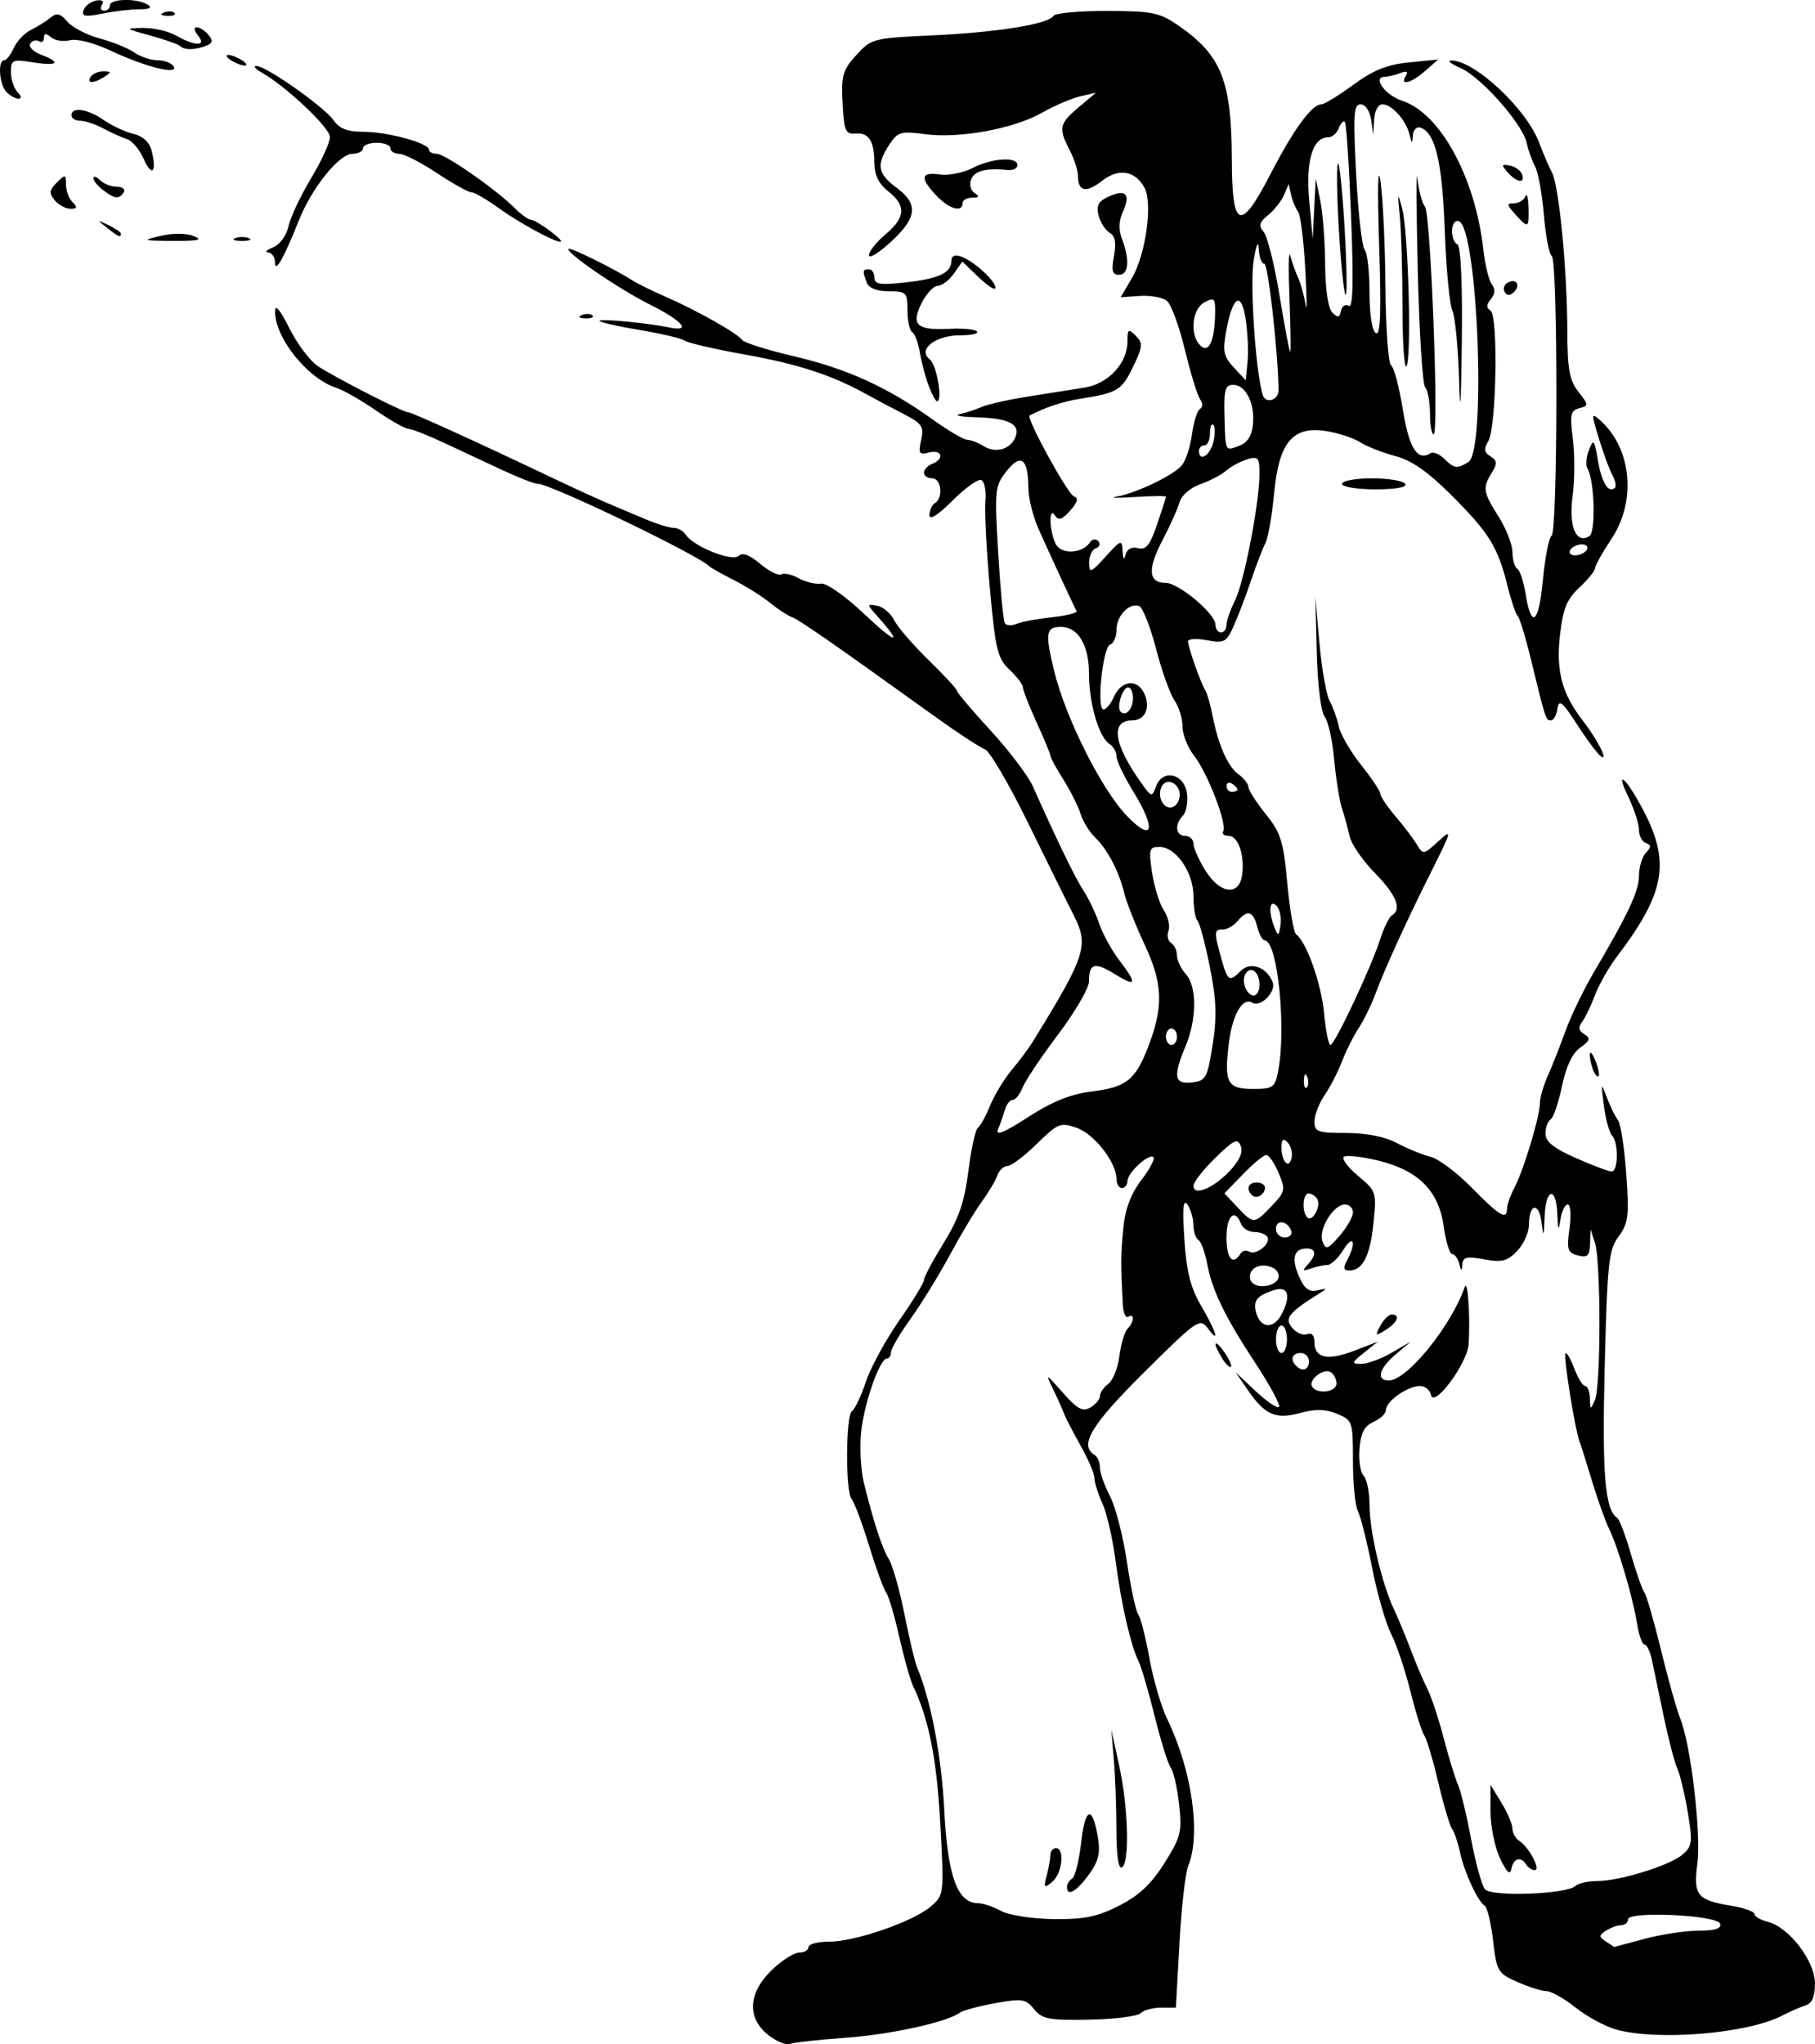 <?xml version="1.0" encoding="UTF-8" standalone="no"?>
<!-- Created with Inkscape (http://www.inkscape.org/) -->

<svg
   xmlns:dc="http://purl.org/dc/elements/1.1/"
   xmlns:cc="http://creativecommons.org/ns#"
   xmlns:rdf="http://www.w3.org/1999/02/22-rdf-syntax-ns#"
   xmlns:svg="http://www.w3.org/2000/svg"
   xmlns="http://www.w3.org/2000/svg"
   xmlns:sodipodi="http://sodipodi.sourceforge.net/DTD/sodipodi-0.dtd"
   xmlns:inkscape="http://www.inkscape.org/namespaces/inkscape"
   width="210mm"
   height="236.484mm"
   viewBox="0 0 210 236.484"
   version="1.1"
   id="svg8"
   inkscape:version="0.92.3 (2405546, 2018-03-11)"
   sodipodi:docname="assassin_amateur.svg">
  <defs
     id="defs2" />
  <sodipodi:namedview
     id="base"
     pagecolor="#ffffff"
     bordercolor="#666666"
     borderopacity="1.0"
     inkscape:pageopacity="0.0"
     inkscape:pageshadow="2"
     inkscape:zoom="0.7"
     inkscape:cx="3.8315461"
     inkscape:cy="347.55698"
     inkscape:document-units="mm"
     inkscape:current-layer="layer1"
     showgrid="false"
     fit-margin-top="0"
     fit-margin-left="0"
     fit-margin-right="0"
     fit-margin-bottom="0"
     inkscape:window-width="1920"
     inkscape:window-height="1017"
     inkscape:window-x="-8"
     inkscape:window-y="-8"
     inkscape:window-maximized="1" />
  <g
     inkscape:label="Layer 1"
     inkscape:groupmode="layer"
     id="layer1"
     transform="translate(-155.442,397.505)">
    <path
       style="fill:#000000;stroke-width:0.636"
       d="m 244.327,-162.093 c -2.482,-1.952 -2.33,-4.851 0.392,-7.489 1.154,-1.119 2.586,-2.034 3.182,-2.034 0.596,0 1.083,-0.286 1.083,-0.636 0,-0.35 1.074,-0.633 2.386,-0.63 3.009,0.007 9.779,-2.339 11.789,-4.088 1.513,-1.316 1.523,-1.402 1.074,-9.601 -0.409,-7.485 -1.308,-12.019 -3.155,-15.909 -0.332,-0.7 -1.05,-3.257 -1.594,-5.683 -0.544,-2.426 -1.223,-4.717 -1.508,-5.091 -0.285,-0.374 -1.179,-2.828 -1.987,-5.453 -0.808,-2.625 -1.712,-5.045 -2.01,-5.377 -0.732,-0.819 -0.691,-9.728 0.047,-10.184 0.323,-0.2 1.042,-1.72 1.597,-3.379 0.555,-1.658 2.295,-4.856 3.867,-7.106 1.572,-2.25 2.857,-4.354 2.857,-4.677 0,-0.323 1.026,-2.248 2.279,-4.279 1.753,-2.841 2.413,-4.762 2.861,-8.33 0.32,-2.551 0.814,-4.798 1.098,-4.995 0.284,-0.197 0.915,-1.344 1.404,-2.55 0.488,-1.206 1.618,-3.068 2.509,-4.139 0.892,-1.07 1.974,-2.518 2.405,-3.216 6.203,-10.06 6.566,-11.19 4.737,-14.754 -0.685,-1.334 -3.046,-6.106 -5.246,-10.603 -2.201,-4.498 -4.451,-8.336 -5.002,-8.531 -0.55,-0.194 -3.148,-1.896 -5.773,-3.782 -12.083,-8.68 -15.659,-11.166 -16.546,-11.502 -0.525,-0.199 -1.684,-0.957 -2.575,-1.685 -0.891,-0.728 -2.753,-1.896 -4.136,-2.596 -1.384,-0.7 -2.659,-1.416 -2.834,-1.591 -1.337,-1.337 -18.402,-9.546 -19.845,-9.546 -0.391,0 -2.242,-0.716 -4.115,-1.591 -1.873,-0.875 -4.937,-2.307 -6.809,-3.182 -1.873,-0.875 -3.702,-1.591 -4.065,-1.591 -0.363,0 -2.06,-0.962 -3.77,-2.139 -1.71,-1.176 -3.748,-2.342 -4.529,-2.589 -3.361,-1.067 -7.152,-5.793 -7.133,-8.893 0.005,-0.855 0.6,-0.146 1.657,1.977 0.907,1.821 2.406,3.807 3.331,4.413 2.045,1.34 9.786,5.293 10.398,5.309 0.444,0.012 7.639,3.281 16.424,7.463 2.625,1.249 5.632,2.63 6.682,3.067 1.05,0.438 2.993,1.257 4.317,1.821 1.324,0.564 2.814,1.025 3.309,1.025 0.496,0 1.13,0.358 1.41,0.795 0.868,1.357 5.391,3.168 6.111,2.448 0.433,-0.433 1.251,-0.131 2.506,0.925 1.025,0.862 2.119,1.409 2.433,1.216 0.313,-0.194 1.22,0.007 2.014,0.444 0.795,0.438 1.948,0.719 2.563,0.625 0.646,-0.099 2.776,1.393 5.04,3.529 3.685,3.477 4.523,3.634 1.543,0.29 -1.297,-1.456 -1.3,-1.494 -0.08,-1.267 0.691,0.128 1.578,0.878 1.971,1.666 0.393,0.788 2.19,2.87 3.993,4.627 1.804,1.757 3.279,3.357 3.279,3.555 0,0.199 1.753,2.266 3.895,4.595 2.142,2.329 4.342,5.236 4.889,6.461 2.837,6.352 4.934,10.665 5.878,12.091 0.579,0.875 1.384,2.568 1.789,3.762 0.405,1.194 1.451,3.108 2.325,4.253 2.128,2.79 2.001,3.163 -0.541,1.591 -2.311,-1.428 -2.961,-1.233 -2.961,0.888 0,0.755 -1.602,3.5 -3.559,6.099 -1.957,2.599 -3.812,5.37 -4.121,6.157 -0.309,0.788 -0.822,1.432 -1.14,1.432 -0.318,0 -0.722,0.501 -0.898,1.114 -0.176,0.613 -0.533,1.633 -0.794,2.267 -0.339,0.826 0.643,0.432 3.462,-1.39 2.845,-1.839 4.919,-2.667 7.479,-2.987 3.902,-0.487 4.958,-1.335 6.426,-5.155 1.788,-4.653 1.699,-7.299 -0.395,-11.778 -1.059,-2.265 -2.127,-4.956 -2.373,-5.981 -0.609,-2.533 -1.95,-5.095 -3.379,-6.459 -0.653,-0.623 -1.408,-1.848 -1.677,-2.723 -0.27,-0.875 -1.164,-2.659 -1.988,-3.965 -0.824,-1.306 -1.498,-2.541 -1.498,-2.745 0,-0.204 -0.716,-1.937 -1.591,-3.85 -0.875,-1.913 -1.591,-3.744 -1.591,-4.07 0,-0.325 -0.699,-1.248 -1.552,-2.049 -1.387,-1.302 -1.629,-2.298 -2.268,-9.341 -0.394,-4.336 -0.629,-8.895 -0.522,-10.131 0.107,-1.236 -0.118,-2.352 -0.499,-2.479 -0.381,-0.127 -1.882,0.958 -3.334,2.41 -1.687,1.687 -2.641,2.283 -2.641,1.65 0,-0.546 0.286,-1.169 0.636,-1.385 0.995,-0.615 0.746,-2.864 -0.318,-2.864 -0.525,0 -0.955,-0.295 -0.955,-0.656 0,-0.361 0.43,-0.821 0.955,-1.023 1.452,-0.557 1.139,-1.7 -0.358,-1.308 -1.153,0.302 -1.265,0.128 -0.922,-1.434 0.346,-1.574 0.114,-1.92 -2.028,-3.021 -1.33,-0.684 -3.278,-1.72 -4.328,-2.301 -3.978,-2.204 -7.84,-3.465 -14,-4.57 -3.5,-0.628 -6.65,-1.354 -7,-1.614 -0.35,-0.26 -2.713,-0.818 -5.25,-1.239 -2.538,-0.422 -4.614,-0.894 -4.614,-1.049 0,-0.287 5.493,0.232 8.114,0.766 2.593,0.528 1.495,-0.765 -2.227,-2.626 -3.661,-1.83 -9.859,-6.073 -9.458,-6.475 0.204,-0.204 5.4,2.369 7.389,3.66 0.525,0.341 2.243,1.184 3.818,1.875 3.707,1.625 8.387,4.267 8.858,5.001 0.203,0.316 2.947,1.179 6.097,1.917 6.085,1.426 10.826,3.596 16.04,7.342 1.762,1.266 3.531,2.301 3.931,2.301 0.4,0 1.259,0.332 1.908,0.737 1.392,0.869 3.125,0.349 3.683,-1.105 0.557,-1.451 -0.855,-2.144 -4.562,-2.242 -1.75,-0.046 -2.609,-0.208 -1.909,-0.361 0.7,-0.152 1.845,-0.528 2.546,-0.834 0.7,-0.306 3.134,-0.851 5.409,-1.211 2.275,-0.359 5.198,-0.821 6.495,-1.025 2.726,-0.429 4.959,-2.824 4.959,-5.319 0,-1.463 0.104,-1.537 0.96,-0.681 0.856,0.856 0.822,1.246 -0.311,3.591 -1.318,2.728 -1.802,3.023 -6.058,3.688 -2.054,0.321 -4.164,1.018 -5.91,1.953 -0.446,0.239 4.401,9.094 5.114,9.344 0.572,0.2 0.451,0.667 -0.43,1.659 -0.929,1.047 -1.35,1.185 -1.74,0.57 -0.764,-1.204 -0.677,1.87 0.094,3.31 0.662,1.236 3.081,1.096 3.951,-0.228 0.244,-0.371 0.673,-0.428 0.955,-0.128 0.282,0.3 0.154,0.674 -0.284,0.83 -0.438,0.156 -0.787,0.905 -0.777,1.663 0.017,1.262 0.179,1.202 1.909,-0.699 1.796,-1.975 1.894,-2.006 1.964,-0.636 0.049,0.965 0.166,1.096 0.352,0.397 0.172,-0.649 0.718,-0.93 1.439,-0.742 0.916,0.24 1.379,-0.337 2.194,-2.727 0.568,-1.667 1.033,-3.119 1.033,-3.226 0,-0.107 -1.647,-0.09 -3.659,0.039 -2.013,0.129 -2.943,0.109 -2.068,-0.043 2.279,-0.398 6.612,-2.476 7.57,-3.631 0.449,-0.541 0.973,-2.148 1.164,-3.57 0.191,-1.422 0.608,-2.748 0.928,-2.945 0.335,-0.207 0.346,-0.672 0.025,-1.098 -0.306,-0.406 -1.097,-2.974 -1.758,-5.706 -0.661,-2.732 -1.596,-5.294 -2.078,-5.694 -0.482,-0.4 -1.888,-0.659 -3.123,-0.576 l -2.247,0.151 1.298,-2.2 c 1.606,-2.722 2.437,-8.645 1.467,-10.457 -1.069,-1.997 -3.001,-2.315 -4.915,-0.809 -1.824,1.435 -2.786,1.245 -2.786,-0.549 0,-0.639 -0.428,-1.983 -0.951,-2.985 -1.333,-2.556 -1.224,-3.077 1.041,-4.983 l 1.999,-1.682 -1.84,0.428 c -1.012,0.235 -2.996,1.087 -4.409,1.891 -3.263,1.858 -9.538,3.009 -13.522,2.481 -2.828,-0.375 -3.174,-0.273 -4.156,1.226 -1.517,2.315 -1.342,3.35 0.838,4.962 2.563,1.895 2.404,3.456 -0.636,6.263 -1.4,1.292 -2.546,1.99 -2.546,1.55 0,-0.44 0.859,-1.523 1.909,-2.407 2.326,-1.957 2.414,-3.335 0.318,-4.984 -1.095,-0.861 -1.594,-1.882 -1.601,-3.273 -0.012,-2.585 -0.643,-3.55 -2.227,-3.408 -1.106,0.099 -1.287,-0.338 -1.453,-3.502 -0.168,-3.206 0.012,-3.837 1.591,-5.575 1.738,-1.913 1.947,-1.967 8.781,-2.282 7.527,-0.347 13.435,-1.296 14.027,-2.253 0.202,-0.326 2.999,-0.584 6.216,-0.572 5.311,0.019 6.077,0.18 8.333,1.75 4.901,3.411 6.066,6.373 6.091,15.492 0.022,8.01 0.985,8.371 4.451,1.669 2.718,-5.256 4.807,-8.114 5.931,-8.114 0.33,0 1.98,-1.014 3.668,-2.253 2.302,-1.69 3.913,-2.337 6.449,-2.591 l 3.38,-0.338 -1.502,1.318 c -1.628,1.428 -2.992,1.776 -2.249,0.574 0.314,-0.508 0.107,-0.609 -0.651,-0.318 -0.611,0.235 -1.395,0.426 -1.742,0.426 -1.531,0 -0.01,2.132 1.985,2.782 4.391,1.431 8.441,8.85 9.376,17.176 0.202,1.799 0.649,3.628 0.994,4.066 0.419,0.532 0.38,1.093 -0.118,1.693 -0.536,0.646 -0.549,1.019 -0.045,1.331 0.913,0.564 0.686,13.58 -0.264,15.132 -0.532,0.87 -0.472,1.272 0.262,1.731 0.787,0.493 0.815,0.823 0.159,1.881 -1.096,1.769 -1.023,2.238 0.795,5.119 0.875,1.386 1.591,3.225 1.591,4.086 0,0.861 0.249,1.72 0.553,1.908 0.304,0.188 0.734,1.477 0.956,2.865 0.67,4.189 1.537,3.522 2.012,-1.546 0.247,-2.632 0.701,-4.942 1.009,-5.132 0.721,-0.446 0.739,-31.905 0.019,-32.35 -0.298,-0.184 -0.709,-2.323 -0.913,-4.752 -0.204,-2.429 -0.658,-4.944 -1.01,-5.589 -0.352,-0.645 -0.795,-1.888 -0.984,-2.763 -0.472,-2.186 -5.271,-7.612 -7.647,-8.647 -1.072,-0.467 -1.578,-0.86 -1.123,-0.874 2.678,-0.081 8.757,5.581 10.223,9.521 0.456,1.225 1.117,2.766 1.47,3.424 0.818,1.528 1.759,11.191 1.781,18.286 0.014,4.487 0.246,5.774 1.28,7.088 1.203,1.53 1.208,1.619 0.103,1.908 -1.005,0.263 -1.104,0.74 -0.74,3.572 0.231,1.798 0.216,4.772 -0.033,6.609 -0.473,3.489 0.404,5.571 1.945,4.619 0.766,-0.474 0.594,-6.497 -0.223,-7.819 -0.224,-0.363 -0.147,-1.33 0.172,-2.15 0.526,-1.353 0.622,-1.24 1.039,1.228 0.433,2.559 1.248,3.856 1.97,3.134 0.176,-0.176 0.035,-0.849 -0.313,-1.496 -0.348,-0.647 -1.049,-2.549 -1.557,-4.226 -0.888,-2.931 -0.879,-3.01 0.226,-2.01 3.59,3.249 4.139,9.291 1.24,13.652 -1.047,1.575 -1.905,3.107 -1.906,3.404 -10e-4,0.297 -0.817,1.301 -1.812,2.23 -1.454,1.358 -1.895,2.448 -2.245,5.544 -0.464,4.103 0.245,6.753 2.629,9.822 1.67,2.15 2.986,4.708 2.161,4.197 -0.366,-0.226 -1.611,-1.876 -2.768,-3.668 -1.743,-2.699 -2.138,-3.023 -2.307,-1.893 -0.112,0.75 -0.451,1.364 -0.753,1.364 -0.599,0 -0.61,-0.035 -2.302,-7 -0.638,-2.625 -1.336,-4.916 -1.552,-5.091 -0.216,-0.175 -0.741,-1.722 -1.166,-3.437 -1.121,-4.525 -2.121,-6.149 -6.449,-10.477 -2.766,-2.766 -4.639,-4.076 -6.544,-4.578 -1.468,-0.387 -3.293,-1.103 -4.056,-1.591 -0.763,-0.488 -2.532,-1.071 -3.932,-1.295 -3.89,-0.622 -5.483,1.295 -6.038,7.264 -0.235,2.533 -0.686,5.099 -1.002,5.701 -0.316,0.602 -1.056,2.527 -1.645,4.277 -0.589,1.75 -1.492,4.122 -2.006,5.271 -0.862,1.927 -1.105,2.058 -3.122,1.679 -1.203,-0.226 -2.183,-0.164 -2.178,0.138 0.012,0.689 1.458,4.788 1.989,5.639 0.219,0.35 0.592,1.639 0.83,2.864 0.674,3.468 1.774,5.969 3.026,6.877 0.63,0.457 1.146,1.118 1.146,1.469 0,0.351 0.898,1.755 1.996,3.121 1.751,2.179 2.058,3.161 2.5,8.011 0.277,3.04 0.739,5.7 1.027,5.911 1.203,0.883 2.915,5.728 3.228,9.134 0.185,2.013 0.516,3.659 0.736,3.659 0.494,0 4.724,-8.991 5.759,-12.241 0.417,-1.308 1.023,-2.542 1.347,-2.742 1.185,-0.732 0.532,-2.357 -1.973,-4.914 -1.41,-1.438 -2.722,-3.349 -2.915,-4.246 -0.194,-0.897 -0.592,-2.346 -0.884,-3.221 -0.293,-0.875 -0.699,-3.423 -0.903,-5.662 -0.204,-2.239 -0.701,-4.47 -1.105,-4.956 -0.42,-0.506 -0.808,-3.667 -0.907,-7.383 l -0.173,-6.499 0.483,5.409 c 0.266,2.975 0.8,5.982 1.187,6.682 0.387,0.7 0.857,2.011 1.045,2.914 0.188,0.903 1.348,2.907 2.578,4.455 1.23,1.547 2.239,3.062 2.243,3.366 0.002,0.304 0.794,1.477 1.756,2.606 0.963,1.13 2.074,2.599 2.471,3.266 0.694,1.167 0.785,1.153 2.459,-0.379 1.655,-1.515 1.616,-1.348 -0.808,3.5 -2.925,5.85 -5.325,11.112 -6.53,14.318 -0.46,1.225 -1.31,2.943 -1.888,3.818 -0.578,0.875 -1.437,2.593 -1.909,3.818 -0.472,1.225 -1.381,2.987 -2.02,3.917 -0.639,0.929 -1.162,2.289 -1.162,3.023 0,1.2 0.368,1.334 3.669,1.334 2.342,0 4.471,0.425 5.886,1.175 1.22,0.646 2.964,1.357 3.876,1.58 0.912,0.223 3.06,1.834 4.773,3.581 3.214,3.278 4.067,3.783 4.073,2.414 0.002,-0.438 0.407,-1.568 0.9,-2.513 1.068,-2.048 2.914,-8.217 2.914,-9.739 0,-0.593 0.403,-1.981 0.895,-3.084 0.492,-1.103 1.413,-3.437 2.047,-5.187 0.634,-1.75 2.08,-4.757 3.213,-6.682 4.079,-6.928 5.3,-9.533 5.3,-11.306 0,-0.992 0.358,-2.182 0.795,-2.646 0.636,-0.675 0.636,-0.902 0,-1.135 -0.438,-0.16 -0.795,-0.854 -0.795,-1.542 0,-0.688 -0.576,-2.443 -1.28,-3.9 -1.291,-2.671 -0.583,-2.483 1.018,0.271 4.061,6.984 3.613,10.535 -2.318,18.349 -0.93,1.225 -2.066,3.23 -2.526,4.455 -0.46,1.225 -1.127,2.607 -1.483,3.071 -0.459,0.598 -0.381,1.01 0.266,1.414 0.753,0.47 0.669,0.742 -0.474,1.548 -0.913,0.643 -1.635,2.17 -2.111,4.461 -0.398,1.916 -0.99,3.649 -1.317,3.851 -0.326,0.202 -0.594,0.938 -0.594,1.637 0,0.929 0.946,1.689 3.518,2.826 1.935,0.856 3.796,1.556 4.136,1.556 0.777,0 0.816,-3.355 0.047,-4.168 -0.314,-0.333 -0.74,-1.893 -0.947,-3.468 -0.346,-2.635 -0.319,-2.711 0.338,-0.955 0.393,1.05 0.974,2.239 1.291,2.643 0.318,0.404 0.752,3.21 0.966,6.236 0.344,4.871 0.242,5.7 -0.886,7.226 -1.151,1.556 -1.307,3.021 -1.608,15.058 -0.312,12.497 0.025,16.548 1.457,17.52 0.258,0.175 0.961,2.036 1.564,4.136 0.602,2.1 1.305,4.105 1.561,4.455 0.257,0.35 1.127,3.357 1.934,6.682 0.807,3.325 1.813,6.905 2.237,7.955 1.216,3.016 2.424,13.298 1.968,16.74 -0.486,3.667 -0.035,4.232 3.901,4.881 1.488,0.245 2.705,0.676 2.705,0.958 0,0.281 0.684,0.683 1.52,0.893 2.465,0.619 5.48,4.534 5.48,7.117 0,1.562 -0.332,2.329 -1.114,2.573 -0.613,0.191 -1.83,0.722 -2.705,1.179 -3.963,2.069 -14.366,2.938 -19.174,1.603 -1.27,-0.353 -3.386,-1.497 -4.701,-2.542 -1.315,-1.045 -2.828,-1.9 -3.363,-1.9 -0.534,0 -2.047,-0.475 -3.362,-1.055 -2.274,-1.003 -2.411,-1.236 -2.822,-4.774 -0.237,-2.046 -0.672,-3.868 -0.965,-4.049 -0.812,-0.502 -2.365,-3.858 -2.863,-6.184 -0.244,-1.141 -0.658,-2.361 -0.92,-2.711 -0.262,-0.35 -0.984,-2.784 -1.604,-5.409 -0.621,-2.625 -1.347,-5.059 -1.614,-5.409 -0.267,-0.35 -0.986,-2.641 -1.597,-5.091 -0.611,-2.45 -1.622,-5.457 -2.247,-6.682 -0.625,-1.225 -1.611,-4.662 -2.193,-7.637 -0.581,-2.975 -1.317,-5.906 -1.635,-6.514 -0.318,-0.608 -0.578,-3.222 -0.578,-5.809 0,-4.588 -0.045,-4.723 -1.841,-5.467 -1.339,-0.555 -2.491,-0.583 -4.227,-0.103 -2.86,0.79 -4.105,0.252 -6.084,-2.628 l -1.422,-2.07 2.323,2.184 c 1.278,1.201 2.488,2.019 2.689,1.818 0.201,-0.201 -1.021,-2.472 -2.715,-5.048 -3.573,-5.431 -5.015,-8.414 -5.617,-11.625 -0.237,-1.264 -0.685,-2.455 -0.995,-2.647 -0.31,-0.192 -0.569,-0.976 -0.574,-1.743 -0.005,-0.767 -0.314,-1.824 -0.687,-2.349 -0.492,-0.694 -0.589,0.398 -0.356,4 0.245,3.779 0.71,5.618 1.959,7.75 1.777,3.033 2.199,4.519 0.718,2.531 -0.874,-1.173 -1.243,-0.915 -7.318,5.117 -6.142,6.098 -7.558,8.447 -5.762,9.558 0.35,0.216 0.636,0.882 0.636,1.479 0,0.597 0.522,2.084 1.161,3.303 0.638,1.22 1.523,4.652 1.965,7.627 0.443,2.975 1.028,5.696 1.301,6.046 0.273,0.35 0.858,2.641 1.301,5.091 0.442,2.45 1.362,5.6 2.044,7 2.862,5.877 3.94,13.368 2.445,16.993 -0.332,0.804 -0.789,4.827 -1.017,8.939 l -0.415,7.477 h -1.719 c -0.945,0 -2.01,0.29 -2.365,0.645 -0.355,0.355 -3.034,0.689 -5.954,0.743 -4.661,0.085 -5.438,-0.063 -6.371,-1.215 -0.966,-1.192 -1.378,-1.255 -4.515,-0.686 -1.899,0.344 -3.738,0.84 -4.088,1.102 -1.459,1.09 -8.01,2.524 -13.249,2.9 -3.087,0.222 -5.97,0.54 -6.407,0.708 -0.437,0.168 -1.563,-0.299 -2.502,-1.038 z m 101.386,-11.114 c 1.925,-0.517 4.741,-0.943 6.258,-0.947 1.92,-0.005 2.678,-0.249 2.494,-0.803 -0.334,-1.01 -10.661,-1.498 -10.661,-0.503 0,0.364 -0.358,0.667 -0.795,0.672 -0.438,0.005 -1.225,0.292 -1.75,0.636 -0.848,0.557 -0.848,0.696 0,1.253 0.525,0.345 0.955,0.628 0.955,0.629 0,0.001 1.575,-0.421 3.5,-0.937 z m -60.79,-3.839 c 2.315,-1.175 3.726,-2.499 5.251,-4.929 1.906,-3.038 2.05,-3.623 1.687,-6.823 -0.218,-1.925 -0.647,-3.815 -0.953,-4.199 -0.306,-0.384 -1.143,-3.059 -1.861,-5.944 -0.718,-2.885 -1.544,-5.72 -1.837,-6.301 -0.924,-1.838 -2.029,-6.62 -2.671,-11.557 -0.341,-2.625 -1.035,-5.675 -1.542,-6.778 -0.507,-1.103 -0.922,-2.418 -0.922,-2.923 0,-0.505 -0.712,-2.179 -1.583,-3.722 -0.87,-1.543 -1.744,-3.234 -1.942,-3.759 -0.197,-0.525 -0.777,-1.814 -1.287,-2.864 -0.883,-1.817 -0.828,-1.795 1.146,0.448 1.673,1.901 2.29,2.234 3.188,1.718 0.613,-0.351 1.114,-0.951 1.114,-1.333 0,-0.382 0.434,-1.012 0.964,-1.4 0.53,-0.389 1.109,-1.844 1.287,-3.234 0.177,-1.39 0.603,-2.808 0.945,-3.15 0.766,-0.766 0.827,-1.842 0.078,-1.379 -0.299,0.185 -0.585,-0.443 -0.635,-1.394 -0.248,-4.723 -0.242,-5.789 0.056,-8.823 0.22,-2.248 0.874,-3.999 2.084,-5.586 0.969,-1.271 1.607,-2.467 1.416,-2.657 -0.502,-0.502 -3.013,1.789 -3.013,2.75 0,0.447 -0.286,0.813 -0.636,0.813 -0.35,0 -0.636,-0.467 -0.636,-1.039 0,-1.912 -2.559,-5.205 -4.596,-5.916 -1.896,-0.661 -2.172,-0.55 -4.621,1.853 -1.432,1.406 -2.96,2.556 -3.396,2.556 -0.435,0 -0.968,0.501 -1.184,1.114 -0.216,0.613 -1.023,1.973 -1.794,3.023 -0.771,1.05 -2.43,3.818 -3.686,6.15 -1.257,2.333 -3.304,5.66 -4.55,7.394 -1.246,1.734 -2.265,3.477 -2.265,3.872 0,0.396 -0.215,0.721 -0.477,0.722 -0.831,0.005 -2.666,5.282 -2.986,8.589 -0.169,1.75 -0.027,4.327 0.315,5.727 1.115,4.556 2.112,7.611 2.909,8.909 0.43,0.7 1.24,3.564 1.8,6.364 0.56,2.8 1.201,5.521 1.423,6.046 1.618,3.813 2.856,10.261 3.177,16.546 0.393,7.704 1.512,10.807 3.905,10.828 0.589,0.005 1.786,0.407 2.661,0.892 0.892,0.495 3.548,0.909 6.046,0.943 3.581,0.048 5.076,-0.255 7.621,-1.547 z m -6.03,-2.169 c 0,-0.329 0.273,-0.768 0.607,-0.974 0.334,-0.206 0.802,-2.103 1.041,-4.215 0.463,-4.096 1.321,-4.287 1.947,-0.434 0.283,1.745 0.033,2.711 -1.097,4.241 -1.449,1.96 -2.498,2.54 -2.498,1.382 z m -2.346,-1.31 c 0.231,-0.875 0.424,-1.949 0.429,-2.386 0.005,-0.438 0.295,-0.795 0.645,-0.795 1.045,0 0.72,2.957 -0.429,3.899 -0.956,0.784 -1.022,0.711 -0.645,-0.718 z m 8.068,-5.213 c -0.002,-2.558 -0.136,-6.226 -0.296,-8.151 l -0.29,-3.5 0.903,4.136 c 1.059,4.852 1.235,11.211 0.326,11.773 -0.402,0.248 -0.638,-1.32 -0.642,-4.258 z m 53.111,6.41 c 0.333,-0.309 1.434,-0.561 2.448,-0.561 2.629,0 8.451,-1.795 9.931,-3.061 1.139,-0.975 1.196,-1.432 0.619,-4.893 -0.35,-2.1 -0.899,-4.391 -1.22,-5.091 -0.321,-0.7 -1.029,-3.421 -1.574,-6.046 -0.545,-2.625 -1.159,-5.56 -1.365,-6.523 -0.206,-0.963 -0.588,-1.75 -0.85,-1.75 -0.262,0 -0.652,-1.101 -0.867,-2.447 -0.488,-3.05 -2.186,-8.807 -3.221,-10.917 -0.429,-0.875 -1.301,-3.309 -1.938,-5.409 -0.637,-2.1 -1.313,-4.248 -1.503,-4.773 -0.562,-1.552 -1.875,-9.84 -1.607,-10.14 0.136,-0.152 0.591,0.636 1.011,1.75 0.421,1.114 0.988,2.026 1.262,2.026 0.273,0 0.517,0.644 0.542,1.432 0.043,1.366 0.07,1.374 0.592,0.159 0.686,-1.597 0.686,-15.993 0,-18.137 l -0.51,-1.591 -0.064,1.69 c -0.052,1.396 -0.298,1.629 -1.41,1.338 -1.191,-0.311 -1.303,-0.673 -0.967,-3.122 0.209,-1.527 0.119,-2.77 -0.202,-2.77 -0.32,0 -0.701,0.788 -0.847,1.75 -0.213,1.408 -0.284,1.283 -0.36,-0.636 -0.131,-3.282 -1.344,-3.02 -1.47,0.318 -0.089,2.364 -0.134,2.442 -0.359,0.624 -0.295,-2.384 -1.448,-2.163 -1.448,0.278 0,0.893 -0.615,2.261 -1.366,3.042 -1.143,1.188 -1.766,1.346 -3.818,0.971 -2.005,-0.367 -2.466,-0.261 -2.526,0.58 -0.062,0.856 -0.123,0.842 -0.365,-0.085 -0.16,-0.613 -0.53,-1.114 -0.821,-1.114 -0.292,0 -0.726,-1.423 -0.965,-3.162 -0.572,-4.162 -2.941,-6.529 -7.665,-7.663 -1.915,-0.459 -3.677,-0.64 -3.915,-0.401 -0.239,0.239 0.524,1.234 1.696,2.212 2.072,1.73 2.119,1.876 1.752,5.44 -0.392,3.801 -1.248,5.483 -2.788,5.483 -0.692,0 -0.747,-0.284 -0.24,-1.231 1.096,-2.048 0.704,-3.033 -0.46,-1.156 -0.597,0.963 -1.425,1.75 -1.84,1.75 -0.415,0 -1.28,0.185 -1.921,0.412 -0.954,0.337 -1.021,0.256 -0.37,-0.445 1.054,-1.136 1.007,-1.876 -0.121,-1.876 -1.469,0 -1.785,1.158 -0.88,3.226 0.628,1.434 1.166,1.847 2.115,1.625 1.215,-0.285 1.218,-0.264 0.084,0.448 -3.405,2.138 -3.9,2.781 -2.984,3.884 0.482,0.581 1.26,0.909 1.729,0.729 0.537,-0.206 0.853,0.143 0.853,0.946 0,1.836 1.525,2.155 4.615,0.965 l 2.703,-1.041 -1.591,1.277 c -1.462,1.173 -1.487,1.278 -0.318,1.289 0.7,0.007 2.275,-0.569 3.5,-1.279 l 2.227,-1.29 -1.75,1.476 c -1.919,1.618 -2.288,3.019 -0.796,3.019 2.108,0 7.207,-6.272 8.794,-10.818 0.354,-1.014 0.655,3.509 0.442,6.634 -0.152,2.23 -4.03,7.439 -4.35,5.844 -0.113,-0.563 -0.694,-1.024 -1.29,-1.024 -1.406,0 -3.913,1.761 -3.913,2.749 0,0.422 -0.644,1.05 -1.432,1.396 -1.066,0.468 -1.484,1.259 -1.634,3.098 -0.111,1.359 0.103,2.776 0.477,3.15 0.374,0.374 0.68,1.897 0.68,3.385 0,2.996 1.413,9.044 2.802,11.995 0.494,1.05 1.386,3.198 1.981,4.773 0.595,1.575 1.45,3.58 1.899,4.455 0.449,0.875 1.304,3.452 1.9,5.727 0.596,2.275 1.342,4.709 1.659,5.409 0.317,0.7 0.998,3.525 1.515,6.279 0.516,2.753 1.236,5.364 1.599,5.801 0.747,0.9 9.438,0.584 10.478,-0.382 z m -8.728,-3.203 c -0.607,-1.278 -1.103,-3.712 -1.101,-5.409 l 0.002,-3.086 1.27,2.084 c 0.699,1.146 1.27,2.492 1.27,2.991 0,0.499 0.358,1.137 0.795,1.416 1.112,0.711 2.527,3.373 1.793,3.373 -0.332,0 -0.781,-0.286 -0.998,-0.636 -0.612,-0.991 -1.476,-0.75 -1.713,0.477 -0.154,0.794 -0.532,0.447 -1.319,-1.21 z m -13.847,-61.603 c 0.383,-0.716 0.973,-1.302 1.311,-1.302 1.041,0 0.68,0.925 -0.697,1.785 -1.211,0.756 -1.257,0.719 -0.614,-0.483 z m -5.075,6.69 c 0,-0.504 -0.299,-1.102 -0.664,-1.328 -0.822,-0.508 -2.634,0.905 -2.155,1.68 0.57,0.922 2.819,0.641 2.819,-0.353 z m -3.182,-2.583 c 0,-0.525 -0.43,-0.955 -0.955,-0.955 -0.994,0 -1.263,0.753 -0.53,1.485 0.732,0.732 1.485,0.463 1.485,-0.53 z m -2.546,-2.546 c 0,-0.875 -0.286,-1.591 -0.636,-1.591 -0.35,0 -0.636,0.716 -0.636,1.591 0,0.875 0.286,1.591 0.636,1.591 0.35,0 0.636,-0.716 0.636,-1.591 z m -0.659,-2.822 c 1.158,-2.164 0.836,-3.363 -0.773,-2.877 -2.085,0.63 -2.566,1.268 -2.089,2.771 0.531,1.674 1.993,1.728 2.862,0.106 z m -0.296,-4.488 c 0,-1.133 -2.099,-1.664 -3.003,-0.76 -0.352,0.352 -0.438,0.968 -0.19,1.369 0.633,1.024 3.194,0.535 3.194,-0.609 z m -4.448,-2.565 c 0.22,-0.356 0.679,-0.474 1.02,-0.263 0.79,0.488 2.575,-0.956 2.111,-1.707 -0.192,-0.31 -0.874,-0.564 -1.516,-0.564 -0.642,0 -1.332,-0.43 -1.533,-0.955 -0.708,-1.846 -1.679,-0.927 -1.679,1.591 0,2.423 0.734,3.296 1.597,1.899 z m 13.039,-4.798 c 0,-0.505 -0.423,-0.919 -0.94,-0.919 -1.336,0 -3.108,2.943 -2.584,4.291 0.385,0.99 0.612,0.913 1.979,-0.667 0.849,-0.982 1.544,-2.199 1.544,-2.705 z m -7.146,2.143 c -0.393,-1.18 -1.763,-1.376 -1.763,-0.252 0,0.554 0.453,1.008 1.008,1.008 0.554,0 0.894,-0.34 0.756,-0.756 z m -2.247,-2.903 c 1.565,-1.646 1.612,-1.872 0.786,-3.818 -0.483,-1.138 -1.122,-2.068 -1.42,-2.068 -0.298,0 -1.511,0.999 -2.694,2.22 l -2.152,2.22 1.501,1.598 c 1.868,1.988 1.946,1.985 3.978,-0.152 z m -2.291,-1.237 c -0.717,-0.717 -0.436,-1.468 0.548,-1.468 0.525,0 0.955,0.269 0.955,0.599 0,0.802 -0.994,1.377 -1.502,0.869 z m 7.545,0.436 c -0.215,-0.347 -0.66,-0.631 -0.989,-0.631 -0.693,0 -0.812,2.12 -0.157,2.775 0.598,0.597 1.637,-1.349 1.146,-2.144 z m -10.16,-3.196 c 1.153,-1.203 1.595,-2.184 1.315,-2.914 -0.361,-0.941 -0.79,-0.742 -2.946,1.364 -1.388,1.356 -2.524,2.809 -2.524,3.23 0,1.219 2.249,0.309 4.155,-1.68 z m 6.723,-3.357 c -0.504,-0.504 -0.696,-0.339 -0.696,0.598 0,1.682 0.89,2.575 1.173,1.177 0.12,-0.594 -0.095,-1.392 -0.477,-1.775 z m -1.094,-8.158 c 0.989,-4.943 -0.052,-15.194 -1.543,-15.194 -0.257,0 -0.646,-0.716 -0.866,-1.591 -0.456,-1.817 -1.145,-2.009 -2.284,-0.636 -0.436,0.525 -1.187,0.955 -1.669,0.955 -1.048,0 -1.064,0.255 -0.207,3.341 0.742,2.671 0.929,2.788 2.284,1.433 1.097,-1.097 2.997,-0.405 3.665,1.335 0.422,1.101 -1.406,2.951 -2.343,2.371 -1.116,-0.69 -2.307,1.327 -2.716,4.6 -0.583,4.664 -0.213,5.375 2.796,5.375 2.275,0 2.52,-0.169 2.884,-1.989 z m 3.378,0.597 c -0.203,-0.508 -0.354,-0.357 -0.384,0.385 -0.028,0.671 0.123,1.047 0.334,0.835 0.211,-0.211 0.234,-0.76 0.05,-1.22 z m -10.949,-3.699 c 0.515,-3.252 0.446,-5.184 -0.322,-9.036 -0.538,-2.695 -1.183,-5.105 -1.434,-5.356 -0.251,-0.251 -0.457,-1.516 -0.457,-2.81 0,-2.766 -2.029,-5.707 -3.937,-5.707 -1.186,0 -1.26,0.259 -0.853,2.97 0.245,1.633 0.857,3.598 1.359,4.365 0.503,0.767 0.745,1.836 0.538,2.375 -0.207,0.539 -0.07,1.169 0.304,1.4 0.374,0.231 0.68,0.882 0.68,1.446 0,0.564 0.463,1.538 1.03,2.164 1.291,1.427 1.275,5.203 -0.037,8.328 -1.475,3.516 -1.313,4.438 0.74,4.199 1.608,-0.187 1.781,-0.5 2.389,-4.338 z m -4.122,-0.955 c 0,-0.525 -0.286,-0.955 -0.636,-0.955 -0.35,0 -0.636,0.43 -0.636,0.955 0,0.525 0.286,0.955 0.636,0.955 0.35,0 0.636,-0.43 0.636,-0.955 z m 9.546,-6.008 c 0,-1.454 -1.003,-2.261 -1.603,-1.29 -0.535,0.865 0.088,2.525 0.947,2.525 0.361,0 0.656,-0.556 0.656,-1.235 z m 1.963,-9.147 c -0.824,-0.824 -0.957,0.711 -0.219,2.535 0.415,1.026 0.498,0.986 0.69,-0.34 0.12,-0.828 -0.092,-1.816 -0.472,-2.195 z m -3.978,-3.523 c 0.323,-2.284 -0.441,-4.549 -1.534,-4.549 -0.539,0 -0.829,-0.244 -0.645,-0.542 0.488,-0.79 -1.821,-6.769 -3.38,-8.75 -0.734,-0.934 -1.335,-2.454 -1.335,-3.379 0,-0.925 -0.416,-2.276 -0.925,-3.002 -0.509,-0.726 -1.472,-3.426 -2.14,-5.999 -0.668,-2.573 -1.551,-4.791 -1.96,-4.927 -1.161,-0.387 -2.611,1.147 -2.611,2.761 0,0.803 -0.33,1.57 -0.733,1.704 -0.86,0.287 -1.601,7.498 -0.77,7.498 0.31,0 0.847,-0.643 1.192,-1.428 0.822,-1.869 2.593,-2.16 3.447,-0.565 0.883,1.649 0.231,3.266 -1.316,3.266 -2.545,0 -2.163,2.714 1.011,7.182 1.224,1.723 1.273,1.735 1.755,0.432 0.768,-2.076 3.309,-1.44 3.576,0.895 0.115,1.005 -0.1,2.136 -0.477,2.514 -0.995,0.995 -0.841,2.341 0.268,2.341 0.525,0 0.955,0.41 0.955,0.91 0,0.501 0.644,1.928 1.432,3.172 1.67,2.639 3.847,2.881 4.189,0.466 z m -12.573,-9.659 c -1.077,-1.75 -1.958,-3.593 -1.958,-4.095 0,-0.502 -0.36,-1.142 -0.799,-1.422 -1.231,-0.784 -2.383,-4.72 -2.383,-8.14 0,-3.318 -1.255,-5.414 -3.243,-5.414 -1.749,0 -1.857,0.713 -0.778,5.133 1.317,5.391 5.469,13.668 8.378,16.7 3.05,3.178 3.487,1.635 0.782,-2.76 z m 5.361,0.293 c 0,-0.666 -0.501,-1.308 -1.114,-1.425 -1.12,-0.216 -1.612,1.714 -0.676,2.65 0.752,0.752 1.79,0.042 1.79,-1.224 z m 6.682,-0.555 c 0,-0.154 -0.286,-0.458 -0.636,-0.674 -0.35,-0.216 -0.636,-0.09 -0.636,0.281 0,0.371 0.286,0.674 0.636,0.674 0.35,0 0.636,-0.126 0.636,-0.281 z m -12.091,-10.575 c 0,-0.679 -0.253,-1.235 -0.562,-1.235 -0.654,0 -1.37,2.31 -0.871,2.81 0.603,0.603 1.433,-0.308 1.433,-1.574 z m 10.818,-8.456 c 0,-0.471 0.439,-1.736 0.975,-2.811 1.065,-2.135 2.841,-11.301 2.842,-14.67 6.5e-4,-1.894 -0.146,-2.066 -1.431,-1.675 -0.788,0.24 -1.88,0.828 -2.428,1.308 -0.548,0.479 -1.896,1.185 -2.997,1.569 -1.144,0.399 -2.167,1.288 -2.389,2.076 -0.213,0.758 -1.11,2.753 -1.991,4.432 -1.74,3.313 -1.618,4.901 0.376,4.901 1.512,0 5.77,3.571 5.77,4.839 0,0.489 0.286,0.889 0.636,0.889 0.35,0 0.636,-0.386 0.636,-0.857 z m -20.18,-0.895 c 1.676,-0.178 2.95,-0.502 2.831,-0.718 -0.313,-0.568 -2.969,-6.303 -4.367,-9.427 -0.657,-1.468 -1.199,-3.616 -1.204,-4.773 -0.017,-3.429 -0.854,-4.095 -2.514,-1.998 -1.365,1.724 -1.408,2.14 -0.98,9.44 0.247,4.2 0.592,7.871 0.767,8.157 0.176,0.286 0.791,0.323 1.368,0.082 0.577,-0.241 2.421,-0.585 4.097,-0.763 z m 61.862,-7.794 c 0.216,-0.35 -0.036,-0.636 -0.561,-0.636 -0.525,0 -1.132,0.286 -1.348,0.636 -0.216,0.35 0.036,0.636 0.561,0.636 0.525,0 1.132,-0.286 1.348,-0.636 z m -13.693,-10.162 c 2.101,-1.328 1.075,-27.136 -1.107,-27.863 -0.945,-0.315 -1.085,2.131 -0.155,2.706 0.393,0.243 0.585,4.578 0.502,11.333 -0.091,7.381 -0.195,8.766 -0.322,4.258 -0.103,-3.675 -0.452,-7.255 -0.774,-7.955 -0.323,-0.7 -0.719,-4.89 -0.88,-9.312 -0.289,-7.912 -1.093,-11.291 -2.821,-11.854 -0.438,-0.143 -0.829,0.266 -0.869,0.908 -0.065,1.023 -0.112,1.01 -0.384,-0.106 -0.404,-1.659 -2.056,-3.5 -3.141,-3.5 -0.486,0 -0.897,0.756 -0.951,1.75 l -0.095,1.75 -0.265,-1.75 c -0.152,-1.003 -0.668,-1.75 -1.208,-1.75 -0.806,0 -0.881,1.177 -0.516,8.114 0.235,4.463 0.679,8.386 0.985,8.718 0.307,0.333 0.558,2.535 0.558,4.894 0,2.546 0.297,4.474 0.732,4.742 0.546,0.337 0.643,-2.284 0.382,-10.304 -0.208,-6.387 -0.143,-9.334 0.16,-7.256 0.28,1.925 0.538,7.421 0.572,12.213 0.035,4.792 0.329,8.877 0.655,9.078 0.325,0.201 0.935,2.492 1.354,5.092 0.728,4.515 1.681,6.023 3.207,5.079 0.321,-0.198 1.032,0.087 1.579,0.634 1.149,1.149 1.508,1.197 2.802,0.379 z m -4.444,-5.62 c 0,-1.33 -0.25,-2.69 -0.556,-3.023 -0.306,-0.333 -0.693,-6.475 -0.861,-13.65 -0.167,-7.175 -0.182,-11.904 -0.033,-10.508 0.149,1.396 0.539,2.86 0.866,3.254 0.676,0.814 1.647,26.346 1.003,26.346 -0.23,0 -0.419,-1.088 -0.419,-2.418 z m -3.182,-12.342 c 0,-4.035 -0.138,-8.736 -0.307,-10.447 -0.277,-2.804 -0.249,-2.892 0.28,-0.884 0.715,2.713 1.105,17.589 0.477,18.217 -0.247,0.247 -0.45,-2.851 -0.45,-6.886 z m -21.891,15.685 c 0.224,-0.891 0.229,-1.798 0.012,-2.015 -0.217,-0.217 -0.395,0.226 -0.395,0.984 0,0.758 -0.286,1.379 -0.636,1.379 -0.35,0 -0.636,0.286 -0.636,0.636 0,1.321 1.265,0.569 1.655,-0.984 z m 4.588,-2.078 c 0.243,-2.428 -0.831,-4.574 -2.288,-4.574 -0.903,2e-5 -1.077,0.577 -1.008,3.341 0.112,4.476 0.044,4.325 1.667,3.729 0.987,-0.362 1.493,-1.137 1.629,-2.496 z m 2.968,-3.991 c -0.087,-4.667 -1.209,-14.584 -1.65,-14.584 -0.308,0 -0.599,-0.788 -0.645,-1.75 -0.051,-1.042 -0.292,-0.463 -0.597,1.432 -0.443,2.75 0.248,12.871 1.057,15.485 0.337,1.089 1.858,0.606 1.836,-0.583 z m -3.801,-8.121 c -0.506,-3.372 -1.497,-2.808 -2.254,1.281 -0.438,2.365 -0.314,2.968 0.872,4.247 l 1.382,1.491 0.21,-2.111 c 0.115,-1.161 0.022,-3.37 -0.21,-4.909 z m -3.545,-0.599 c 0.041,-1.898 -0.072,-2.028 -1.228,-1.409 -1.444,0.773 -1.737,3.736 -0.492,4.981 0.969,0.969 1.653,-0.452 1.72,-3.572 z m 8.606,-1.887 c -0.135,-3.413 -0.097,-5.632 0.084,-4.932 0.181,0.7 0.591,1.845 0.91,2.546 0.32,0.7 0.713,2.132 0.873,3.182 0.161,1.05 0.145,-0.811 -0.036,-4.136 -0.18,-3.325 -0.557,-6.332 -0.838,-6.682 -0.28,-0.35 -0.64,-1.209 -0.798,-1.909 l -0.288,-1.273 -0.545,1.273 c -0.3,0.7 -1.122,1.741 -1.828,2.313 -1.038,0.842 -1.135,1.22 -0.507,1.976 0.427,0.515 1.253,3.841 1.836,7.391 0.583,3.551 1.132,6.456 1.22,6.456 0.088,0 0.05,-2.792 -0.085,-6.205 z m 6.858,0.886 c 0.487,0.301 0.567,-2.687 0.274,-10.276 -0.227,-5.885 -0.551,-10.839 -0.72,-11.008 -0.169,-0.169 -0.488,0.163 -0.709,0.738 -0.221,0.575 -0.767,1.046 -1.215,1.046 -1.804,0 -2.622,2.717 -2.203,7.318 l 0.406,4.455 0.173,-3.5 0.173,-3.5 0.527,2.546 c 0.29,1.4 0.543,4.708 0.563,7.35 0.022,2.946 0.344,5.114 0.832,5.606 0.639,0.643 0.836,0.604 1.003,-0.199 0.114,-0.55 0.516,-0.809 0.894,-0.575 z m -1.108,-8.264 c -0.251,-4.015 -0.324,-7.685 -0.164,-8.155 0.161,-0.47 0.506,2.675 0.768,6.989 0.261,4.314 0.335,7.983 0.164,8.155 -0.171,0.171 -0.517,-2.974 -0.768,-6.989 z m -13.54,130.019 c -1.14,-1.825 -0.937,-2.409 0.248,-0.717 0.561,0.801 0.908,1.567 0.771,1.704 -0.136,0.136 -0.595,-0.308 -1.019,-0.987 z m 42.899,-33.414 c -0.218,-0.569 -0.379,-1.369 -0.356,-1.777 0.022,-0.409 0.315,-0.058 0.65,0.781 0.335,0.838 0.496,1.638 0.356,1.777 -0.139,0.139 -0.432,-0.212 -0.65,-0.781 z m -29.034,-67.75 c 0,-0.35 1.558,-0.636 3.463,-0.636 1.904,0 3.639,0.286 3.856,0.636 0.246,0.398 -1.054,0.636 -3.463,0.636 -2.146,0 -3.856,-0.282 -3.856,-0.636 z m -47.8,-11.296 c -0.372,-0.963 -0.833,-2.688 -1.025,-3.834 -0.191,-1.146 -0.596,-2.237 -0.899,-2.424 -0.303,-0.187 -0.551,-1.326 -0.551,-2.53 0,-2.065 -0.123,-2.19 -2.159,-2.19 -1.382,0 -2.298,-0.362 -2.546,-1.007 -0.521,-1.358 -0.492,-1.539 0.25,-1.539 0.35,0 0.636,0.432 0.636,0.96 0,0.792 0.64,0.888 3.659,0.55 3.851,-0.432 5.25,-1.104 5.25,-2.522 0,-0.541 0.41,-0.712 1.114,-0.464 1.467,0.518 3.977,2.799 3.977,3.615 0,0.354 -0.863,-0.183 -1.919,-1.194 l -1.919,-1.838 -0.981,1.401 c -0.54,0.77 -1.374,1.401 -1.853,1.401 -0.48,0 -1.326,0.911 -1.882,2.025 -1.255,2.515 -0.548,3.15 3.283,2.952 1.476,-0.076 2.884,0.061 3.129,0.306 0.245,0.245 -0.626,0.445 -1.934,0.445 -2.887,0 -4.976,1.648 -3.525,2.782 0.808,0.632 1.537,4.854 0.838,4.854 -0.148,0 -0.573,-0.788 -0.945,-1.75 z m -40.139,-8.23 c 0.459,-0.184 1.008,-0.161 1.22,0.05 0.211,0.211 -0.165,0.362 -0.835,0.334 -0.741,-0.03 -0.892,-0.181 -0.385,-0.384 z m 106.774,-2.648 c -0.22,-0.356 -0.09,-0.839 0.289,-1.074 0.978,-0.605 1.61,0.224 0.793,1.04 -0.457,0.457 -0.813,0.468 -1.082,0.033 z m -45.214,-4.171 c 0.289,-1.54 0.143,-2.319 -0.506,-2.705 -0.501,-0.298 -1.078,-1.203 -1.281,-2.01 -0.285,-1.133 -0.017,-1.629 1.174,-2.172 1.979,-0.902 2.572,-0.284 1.656,1.726 -0.496,1.088 -0.528,2.108 -0.103,3.226 0.912,2.399 0.762,4.098 -0.362,4.098 -0.774,0 -0.897,-0.461 -0.578,-2.163 z m -97.073,0.731 c -0.002,-0.613 -0.362,-1.132 -0.799,-1.154 -0.438,-0.022 -0.178,-0.289 0.576,-0.594 0.788,-0.318 1.549,-1.359 1.788,-2.446 0.229,-1.041 1.401,-3.529 2.605,-5.529 1.204,-2 2.19,-4.152 2.19,-4.783 0,-1.077 -5.148,-5.928 -7.955,-7.495 -0.7,-0.391 -0.953,-0.72 -0.563,-0.73 1.075,-0.029 7.83,4.715 8.912,6.26 0.698,0.997 1.62,1.357 3.47,1.357 2.781,0 7.59,1.308 7.59,2.064 0,0.265 0.401,0.481 0.891,0.481 0.964,0 6.866,4.107 9.04,6.291 0.737,0.74 1.596,1.352 1.909,1.36 0.642,0.017 3.963,2.495 3.372,2.517 -0.738,0.027 -4.745,-2.157 -7.193,-3.923 -1.365,-0.984 -2.767,-1.79 -3.116,-1.79 -0.349,0 -2.144,-1.002 -3.99,-2.227 -1.846,-1.225 -3.808,-2.227 -4.361,-2.227 -0.553,0 -1.006,-0.286 -1.006,-0.636 0,-0.35 -0.716,-0.636 -1.591,-0.636 -0.875,0 -1.591,0.286 -1.591,0.636 0,0.35 -0.549,0.636 -1.219,0.636 -1.523,0 -4.694,3.936 -6.182,7.672 -1.76,4.423 -2.773,6.207 -2.777,4.896 z m -13.227,-3.073 c 1.394,-0.329 2.964,-0.319 3.818,0.024 1.111,0.446 0.557,0.577 -2.368,0.559 -3.587,-0.022 -3.675,-0.058 -1.45,-0.582 z m 8.609,0.265 c 0.438,-0.177 1.153,-0.177 1.591,0 0.438,0.177 0.08,0.321 -0.795,0.321 -0.875,0 -1.233,-0.145 -0.795,-0.321 z m -14.833,-1.205 c -1.186,-0.95 -1.178,-0.962 0.197,-0.296 0.788,0.382 1.432,0.827 1.432,0.99 0,0.487 -0.33,0.346 -1.628,-0.694 z m 162.95,-1.556 c -0.989,-1.093 -1.01,-1.273 -0.152,-1.273 0.55,0 1.145,-0.358 1.321,-0.795 0.177,-0.438 0.344,0.135 0.371,1.273 0.059,2.427 -0.025,2.47 -1.541,0.795 z m -168.985,-1.623 c -0.676,-0.815 -0.635,-1.171 0.24,-2.045 0.988,-0.988 1.059,-0.973 1.059,0.223 0,0.705 0.344,1.625 0.764,2.046 0.594,0.594 0.541,0.764 -0.24,0.764 -0.552,0 -1.372,-0.444 -1.823,-0.987 z m 102.006,-0.546 c -1.921,-2.027 -1.803,-2.756 0.393,-2.434 1.004,0.147 2.708,-0.189 3.787,-0.747 2.233,-1.155 5.207,-1.348 5.207,-0.338 0,0.372 -0.501,0.625 -1.114,0.563 -2.517,-0.256 -3.863,0.091 -4.249,1.096 -0.225,0.586 -0.041,1.295 0.409,1.581 0.601,0.381 0.522,0.521 -0.297,0.528 -0.613,0.005 -1.114,0.296 -1.114,0.646 0,1.12 -1.546,0.662 -3.023,-0.896 z m -96.411,-0.626 c -0.613,-0.465 -1.114,-1.086 -1.114,-1.38 0,-0.294 0.344,-0.191 0.764,0.229 0.42,0.42 1.296,0.764 1.947,0.764 0.651,0 1.006,0.286 0.79,0.636 -0.514,0.832 -1.033,0.778 -2.386,-0.249 z m 162.511,-2.065 c -0.762,-0.86 -0.726,-0.964 0.265,-0.771 0.63,0.122 1.264,0.58 1.41,1.017 0.366,1.099 -0.612,0.955 -1.675,-0.246 z m -157.814,-1.548 c -0.478,-1.079 -1.336,-2.106 -1.908,-2.282 -0.571,-0.176 -1.799,-0.727 -2.728,-1.224 -0.929,-0.498 -2.146,-0.905 -2.705,-0.905 -0.559,0 -1.015,-0.286 -1.015,-0.636 0,-1.014 1.884,-0.739 3.72,0.544 0.929,0.649 2.472,1.369 3.43,1.601 1.127,0.273 1.878,0.968 2.13,1.975 0.622,2.477 0.026,3.075 -0.924,0.928 z m -15.865,-7.72 c -0.839,-0.839 -1.054,-3.691 -0.278,-3.691 0.267,0 0.768,-0.639 1.114,-1.421 0.345,-0.781 1.242,-1.723 1.992,-2.093 0.75,-0.37 1.769,-1.009 2.265,-1.42 0.709,-0.589 1.122,-0.489 1.942,0.468 0.572,0.669 2.266,1.545 3.762,1.948 1.497,0.403 3.295,1.134 3.995,1.625 0.701,0.491 1.909,0.892 2.686,0.892 0.776,0 1.608,0.317 1.847,0.704 0.649,1.05 -3.207,0.094 -7.239,-1.795 -1.957,-0.917 -3.952,-1.433 -4.74,-1.227 -0.748,0.196 -1.733,0.046 -2.189,-0.332 -0.601,-0.499 -0.829,-0.481 -0.829,0.064 0,0.414 -0.267,0.587 -0.592,0.386 -0.326,-0.201 -0.773,-0.075 -0.993,0.282 -0.22,0.356 0.333,0.927 1.229,1.267 2.421,0.92 1.974,1.357 -0.916,0.895 -2.383,-0.381 -2.546,-0.308 -2.546,1.138 0,0.85 0.344,1.889 0.764,2.309 0.424,0.424 0.481,0.764 0.127,0.764 -0.35,0 -0.98,-0.344 -1.4,-0.764 z m 9.737,-1.782 c 0.216,-0.35 0.878,-0.632 1.469,-0.627 0.927,0.01 0.944,0.095 0.121,0.627 -1.246,0.805 -2.089,0.805 -1.591,0 z m 16.228,-1.909 c -0.525,-0.339 -0.668,-0.617 -0.318,-0.617 0.35,0 1.066,0.278 1.591,0.617 0.525,0.339 0.668,0.617 0.318,0.617 -0.35,0 -1.066,-0.278 -1.591,-0.617 z m -5.886,-1.643 c -0.204,-0.204 -1.755,-0.751 -3.447,-1.216 -2.967,-0.815 -2.998,-0.847 -0.849,-0.88 1.225,-0.019 2.943,0.375 3.818,0.875 2.222,1.27 3.6,1.27 2.546,0 -0.442,-0.532 -0.511,-0.955 -0.156,-0.955 0.35,0 0.965,0.396 1.367,0.88 0.565,0.681 0.499,0.969 -0.292,1.273 -1.286,0.493 -2.506,0.503 -2.986,0.022 z m -11.17,-4.146 c 0.164,-0.491 0.809,-0.992 1.434,-1.113 0.698,-0.135 0.97,0.049 0.705,0.477 -0.237,0.384 -0.128,0.698 0.243,0.698 0.371,0 0.674,-0.286 0.674,-0.636 0,-0.771 3.166,-0.829 4.349,-0.079 0.578,0.367 0.274,0.539 -0.955,0.543 -0.992,0.002 -2.916,0.229 -4.275,0.504 -1.987,0.401 -2.414,0.324 -2.175,-0.393 z m 9.3,0.264 c 0.459,-0.184 1.008,-0.161 1.22,0.05 0.211,0.211 -0.165,0.362 -0.835,0.334 -0.741,-0.031 -0.892,-0.181 -0.384,-0.384 z"
       id="path60"
       inkscape:connector-curvature="0" />
  </g>
</svg>
